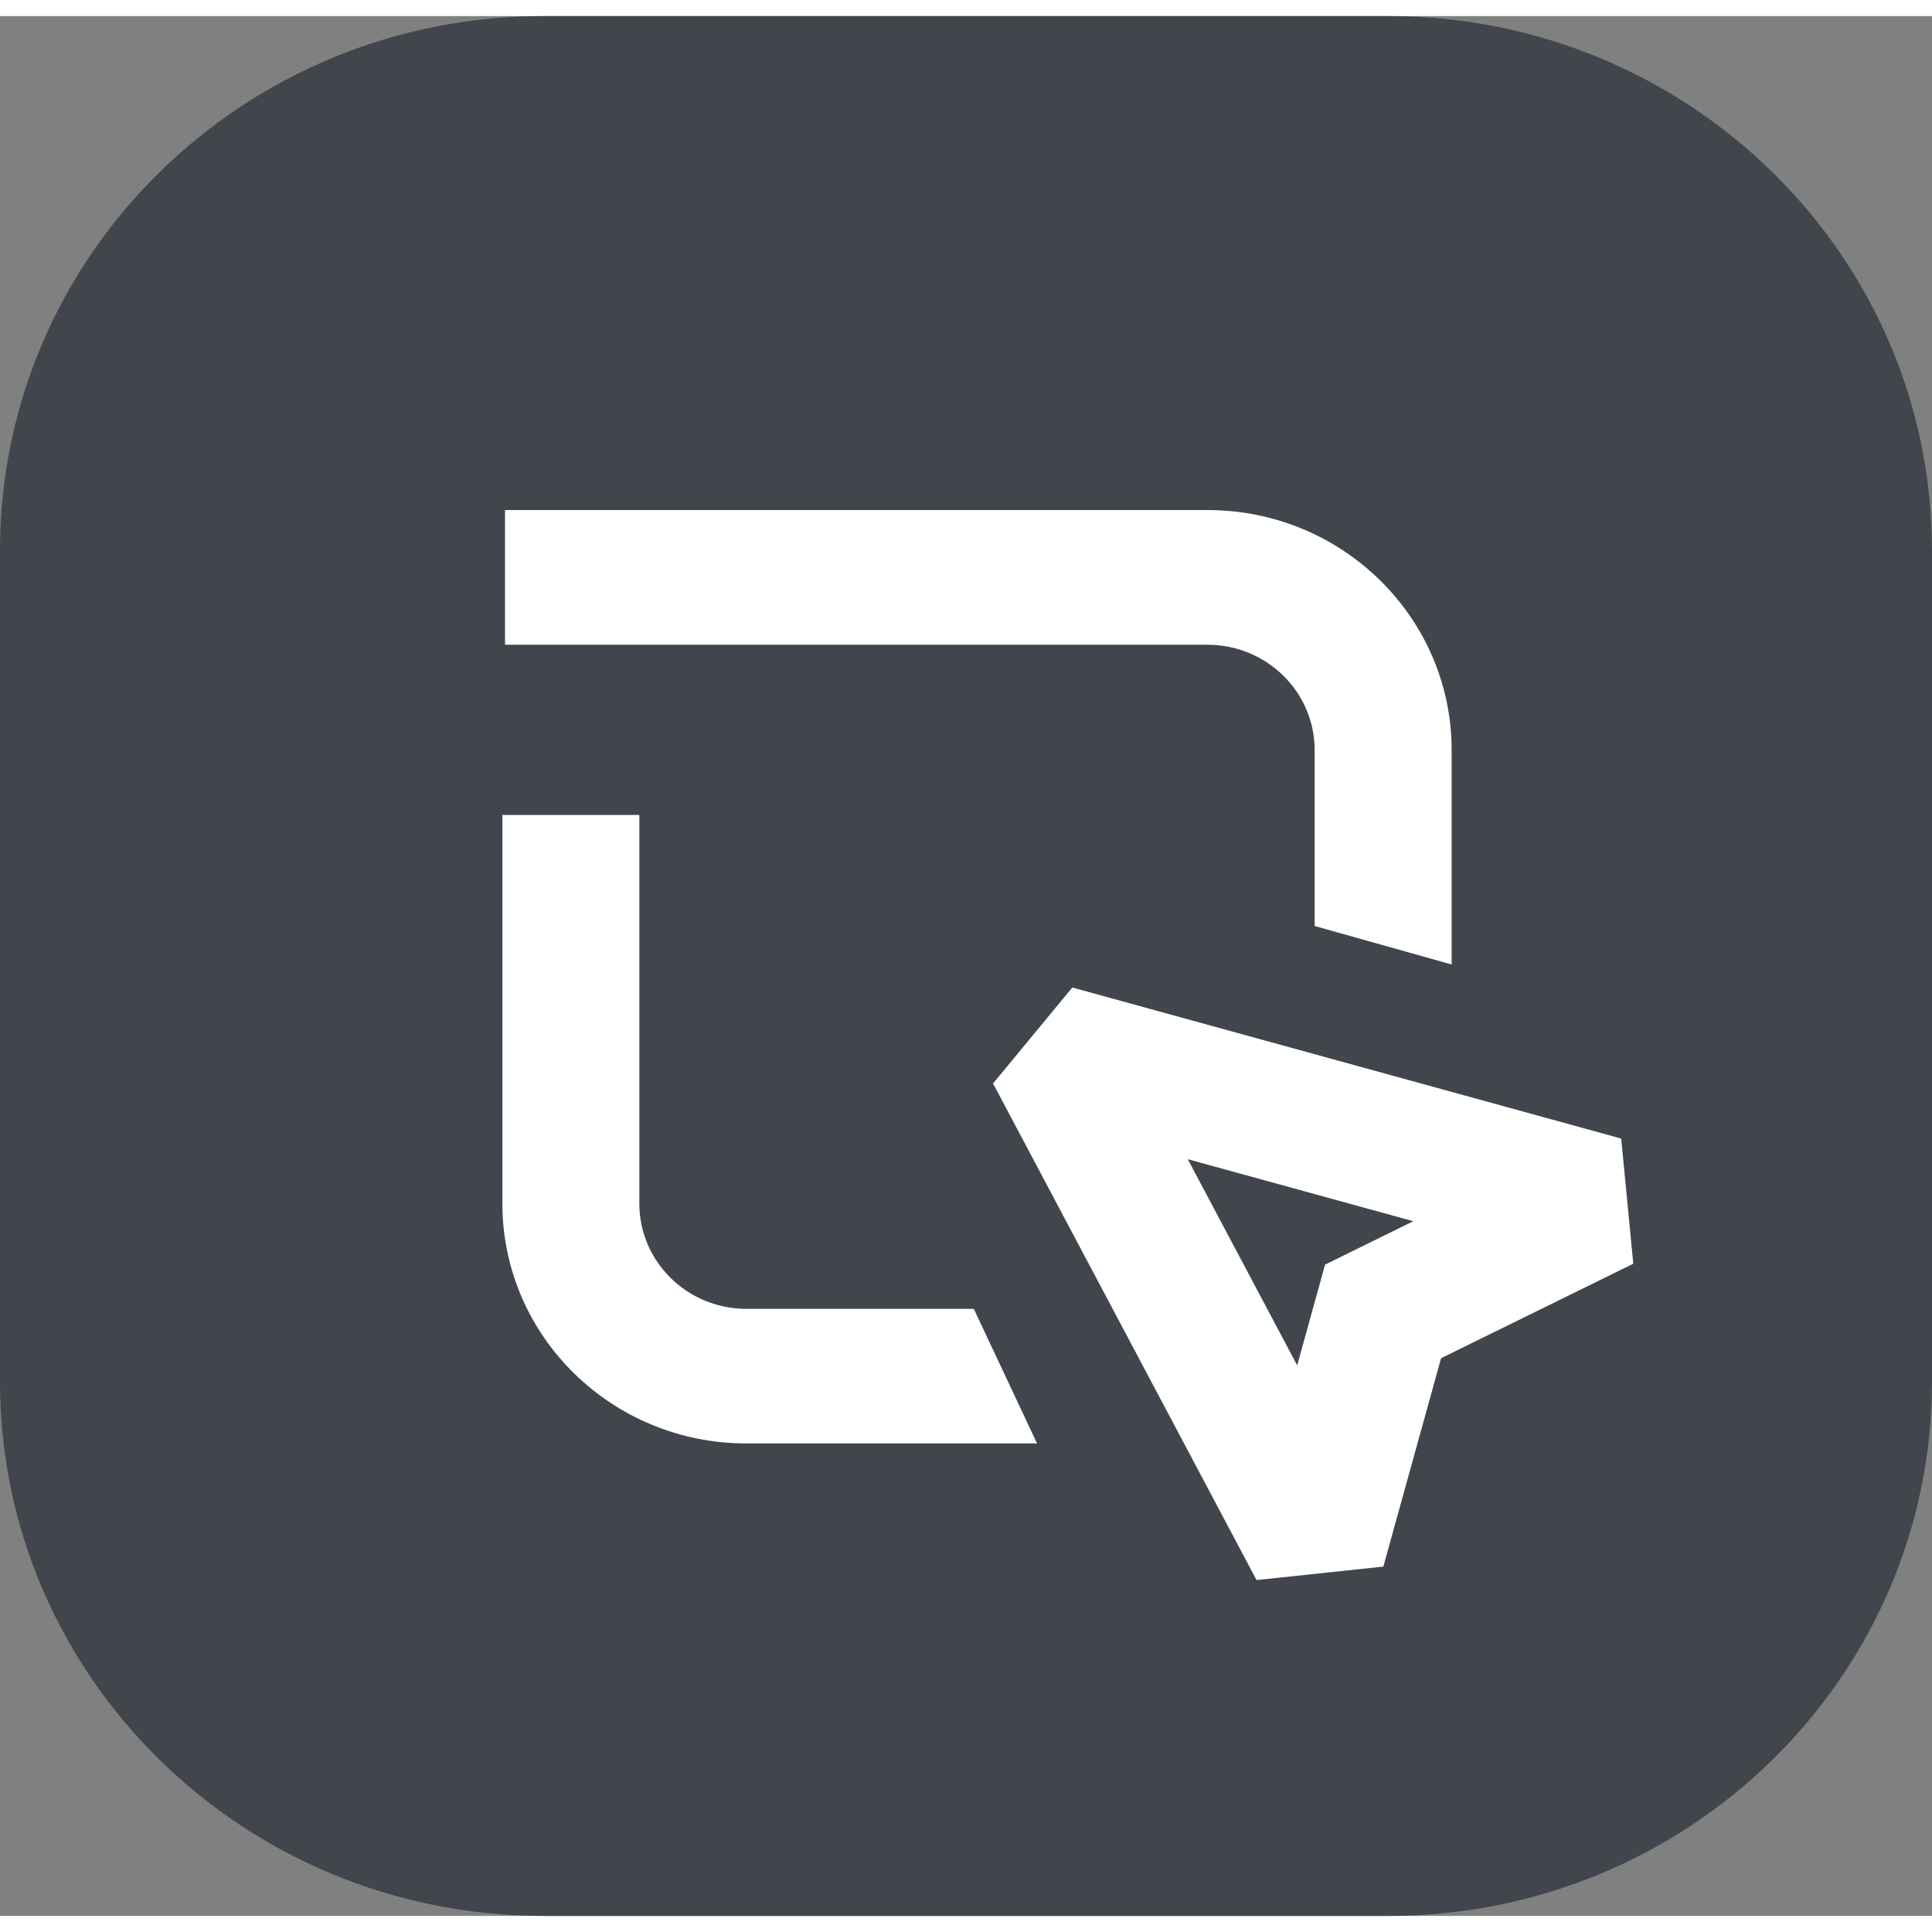 <?xml version="1.0" encoding="UTF-8"?>
<svg xmlns="http://www.w3.org/2000/svg" xmlns:xlink="http://www.w3.org/1999/xlink" width="60px" height="60px" viewBox="0 0 60 59" version="1.1">
<rect x="0" y="0" width="60" height="59" fill="#808080" stroke="none"/>
<g id="surface1">
<path style=" stroke:none;fill-rule:nonzero;fill:rgb(25.098%,27.451%,29.804%);fill-opacity:1;" d="M 16.875 0 L 43.125 0 C 52.445 0 60 7.43 60 16.594 L 60 42.406 C 60 51.57 52.445 59 43.125 59 L 16.875 59 C 7.555 59 0 51.57 0 42.406 L 0 16.594 C 0 7.43 7.555 0 16.875 0 Z M 16.875 0 "/>
<path style=" stroke:none;fill-rule:evenodd;fill:rgb(100%,100%,100%);fill-opacity:1;" d="M 15.602 36.875 L 15.602 24.809 L 19.855 24.809 L 19.855 36.875 C 19.855 38.684 21.344 40.148 23.184 40.148 L 30.242 40.148 L 32.207 44.328 L 23.184 44.328 C 18.996 44.328 15.602 40.992 15.602 36.875 Z M 40.828 22.797 C 40.828 20.988 39.336 19.523 37.5 19.523 L 15.684 19.523 L 15.684 15.34 L 37.5 15.34 C 41.688 15.34 45.082 18.68 45.082 22.797 L 45.082 29.453 L 40.828 28.258 Z M 40.828 22.797 "/>
<path style=" stroke:none;fill-rule:nonzero;fill:rgb(100%,100%,100%);fill-opacity:1;" d="M 50.348 34.859 L 50.723 38.746 L 44.754 41.68 L 42.961 48.152 L 39.023 48.57 L 30.84 33.148 L 33.301 30.168 Z M 40.285 41.902 L 41.152 38.773 L 43.891 37.426 L 36.887 35.5 Z M 40.285 41.902 "/>
</g>
</svg>
